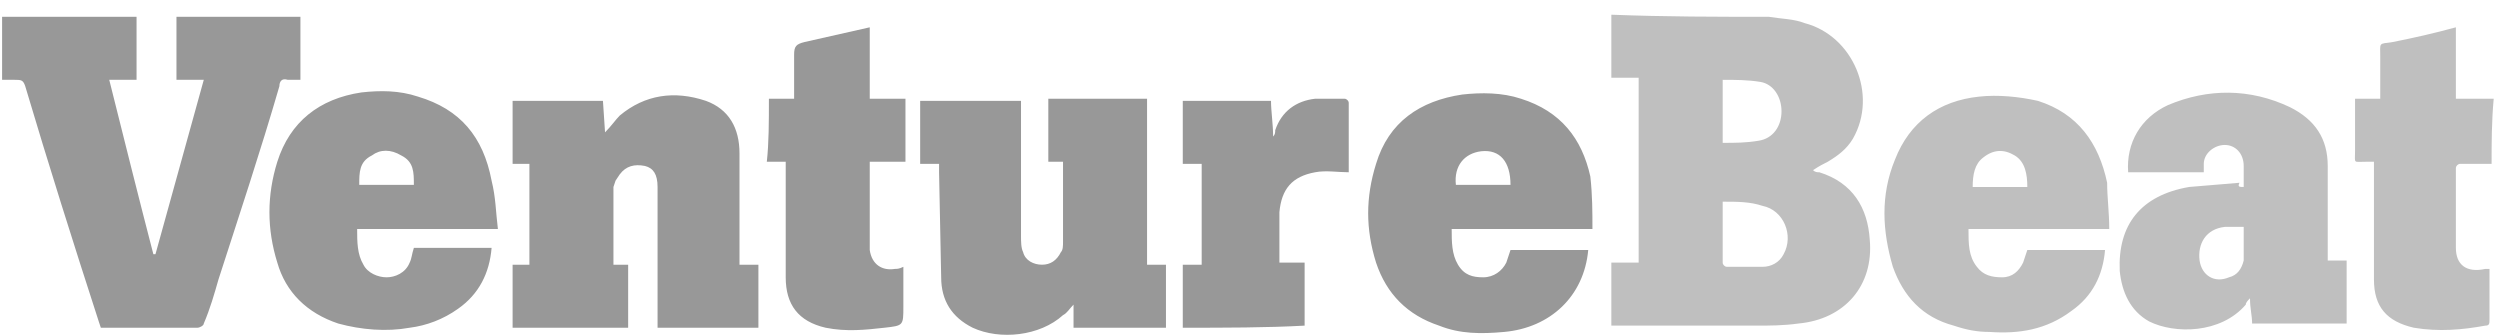 <?xml version="1.0" encoding="UTF-8"?>
<svg width="119px" height="16px" viewBox="0 0 119 16" version="1.1" xmlns="http://www.w3.org/2000/svg" xmlns:xlink="http://www.w3.org/1999/xlink">
    <!-- Generator: Sketch 48.2 (47327) - http://www.bohemiancoding.com/sketch -->
    <title>venturebeat-logo-BW-40</title>
    <desc>Created with Sketch.</desc>
    <defs></defs>
    <g id="Page-1" stroke="none" stroke-width="1" fill="none" fill-rule="evenodd">
        <g id="venturebeat-logo-BW-40" fill-rule="nonzero">
            <path d="M14.3,0.8 L14.3,3.8 L13.7,3.8 C13.4,3.7 13.3,3.9 13.3,4.1 C12.4,7.2 11.4,10.2 10.4,13.3 C10.2,14 10,14.7 9.7,15.4 C9.7,15.5 9.5,15.6 9.4,15.6 L4.8,15.6 L4.7,15.3 C3.5,11.6 2.3,7.8 1.2,4.1 C1.1,3.8 1,3.8 0.7,3.8 L0.1,3.8 L0.1,0.8 L6.5,0.8 L6.5,3.8 L5.2,3.8 C5.9,6.6 6.6,9.4 7.3,12.1 L7.4,12.1 L9.7,3.8 L8.4,3.8 L8.4,0.8 L14.3,0.8 Z M23.7,10.9 L17,10.9 C17,11.5 17,12.1 17.3,12.6 C17.5,13 18,13.2 18.4,13.2 C18.8,13.2 19.3,13 19.5,12.5 C19.6,12.3 19.6,12.1 19.7,11.8 L23.4,11.8 C23.3,13 22.8,14 21.8,14.7 C21.1,15.2 20.3,15.5 19.5,15.6 C18.4,15.8 17.2,15.7 16.1,15.4 C14.6,14.9 13.6,13.9 13.2,12.5 C12.7,10.9 12.7,9.3 13.2,7.7 C13.8,5.8 15.2,4.7 17.2,4.4 C18.1,4.3 19,4.3 19.9,4.6 C21.9,5.2 23,6.5 23.4,8.6 C23.6,9.4 23.6,10.1 23.7,10.9 Z M17.1,8.8 L19.7,8.8 C19.7,8.2 19.7,7.7 19.1,7.4 C18.6,7.1 18.1,7.1 17.7,7.4 C17.1,7.7 17.1,8.2 17.1,8.8 Z M24.4,4.8 L28.7,4.8 L28.8,6.3 C29.1,6 29.3,5.7 29.5,5.5 C30.7,4.5 32.1,4.3 33.6,4.8 C34.7,5.2 35.2,6.1 35.2,7.3 L35.2,12.6 L36.1,12.6 L36.1,15.6 L31.3,15.6 L31.3,8.9 C31.3,8.3 31.1,8 30.7,7.9 C30.2,7.8 29.8,7.9 29.5,8.3 L29.3,8.6 L29.2,8.9 L29.2,12.6 L29.9,12.6 L29.9,15.6 L24.4,15.6 L24.4,12.6 L25.2,12.6 L25.2,7.8 L24.4,7.8 L24.4,4.8 Z M36.6,4.7 L37.8,4.7 L37.8,2.6 C37.8,2.2 37.9,2.1 38.3,2 L41.4,1.3 L41.4,4.7 L43.1,4.7 L43.1,7.7 L41.4,7.7 L41.4,11.9 C41.5,12.6 42,12.9 42.6,12.8 C42.7,12.8 42.8,12.8 43,12.7 L43,14.6 C43,15.5 43,15.5 42.1,15.6 C41.2,15.7 40.3,15.8 39.3,15.6 C38,15.3 37.4,14.5 37.4,13.2 L37.4,7.7 L36.5,7.7 C36.6,6.8 36.6,5.8 36.6,4.7 Z M50.6,7.7 L49.9,7.7 L49.9,4.7 L54.6,4.7 L54.6,12.6 L55.5,12.6 L55.5,15.6 L51.1,15.6 L51.1,14.5 C50.9,14.7 50.8,14.9 50.6,15 C49.5,16 47.6,16.2 46.3,15.6 C45.3,15.1 44.8,14.3 44.8,13.2 L44.7,8.2 L44.7,7.8 L43.8,7.8 L43.8,4.8 L48.6,4.8 L48.6,11.2 C48.6,11.5 48.6,11.8 48.7,12 C48.8,12.4 49.2,12.6 49.6,12.6 C50,12.6 50.3,12.4 50.5,12 C50.6,11.9 50.6,11.7 50.6,11.5 L50.6,7.7 Z M56.3,15.6 L56.3,12.6 L57.2,12.6 L57.2,7.8 L56.3,7.8 L56.3,4.8 L60.5,4.8 C60.5,5.3 60.6,5.9 60.6,6.5 C60.7,6.4 60.7,6.3 60.7,6.2 C61,5.3 61.7,4.8 62.6,4.7 L64,4.7 C64.1,4.7 64.2,4.8 64.2,4.9 L64.2,8.2 C63.7,8.2 63.1,8.1 62.6,8.2 C61.5,8.4 61,9 60.9,10.1 L60.9,12.5 L62.1,12.5 L62.1,15.5 C60.3,15.6 58.3,15.6 56.3,15.6 Z M75.8,10.9 L69.1,10.9 C69.1,11.5 69.1,12.1 69.4,12.6 C69.7,13.1 70.1,13.2 70.6,13.2 C71.1,13.2 71.5,12.9 71.7,12.5 L71.9,11.9 L75.6,11.9 C75.4,14.1 73.8,15.6 71.6,15.8 C70.5,15.9 69.5,15.9 68.5,15.5 C67,15 66,14 65.5,12.5 C65,10.9 65,9.4 65.5,7.8 C66.1,5.8 67.6,4.8 69.6,4.5 C70.5,4.4 71.5,4.4 72.4,4.7 C74.3,5.3 75.3,6.6 75.7,8.4 C75.8,9.3 75.8,10.1 75.8,10.9 Z M69.3,8.8 L71.9,8.8 C71.9,7.7 71.4,7.1 70.5,7.2 C69.7,7.3 69.2,7.9 69.3,8.8 Z" id="Shape" fill="#989898"></path>
            <path d="M84.2,0.8 C84.8,0.9 85.4,0.9 85.9,1.1 C88.2,1.7 89.4,4.5 88.2,6.6 C87.9,7.1 87.5,7.4 87,7.7 C86.8,7.8 86.6,7.9 86.3,8.1 C86.4,8.2 86.5,8.2 86.6,8.2 C88.2,8.7 88.9,9.9 89,11.4 C89.2,13.6 87.8,15.2 85.6,15.4 C84.9,15.5 84.2,15.5 83.6,15.5 L76.7,15.5 L76.7,12.5 L78,12.5 L78,3.7 L76.7,3.7 L76.7,0.7 C79.3,0.8 81.7,0.8 84.2,0.8 Z M82,9.6 L82,12.5 C82,12.6 82.1,12.7 82.2,12.7 L83.9,12.7 C84.3,12.7 84.7,12.5 84.9,12.1 C85.4,11.2 84.9,10 83.9,9.8 C83.3,9.6 82.7,9.6 82,9.6 Z M82,6.8 C82.6,6.8 83.1,6.8 83.7,6.7 C84.4,6.6 84.8,6 84.8,5.3 C84.8,4.6 84.4,4 83.8,3.9 C83.2,3.8 82.6,3.8 82,3.8 L82,6.8 Z M100.4,10.9 L93.7,10.9 C93.7,11.6 93.7,12.2 94.1,12.7 C94.4,13.1 94.8,13.2 95.3,13.2 C95.8,13.2 96.1,12.9 96.3,12.5 L96.5,11.9 L100.2,11.9 C100.1,13.1 99.6,14.1 98.6,14.8 C97.4,15.7 96.1,15.9 94.7,15.8 C94.1,15.8 93.6,15.7 93,15.5 C91.5,15.1 90.6,14.1 90.1,12.7 C89.6,11 89.5,9.3 90.2,7.6 C90.9,5.8 92.3,4.8 94.2,4.6 C95.1,4.5 96.1,4.6 97,4.8 C98.9,5.4 99.9,6.8 100.3,8.7 C100.3,9.4 100.4,10.1 100.4,10.9 Z M96.5,8.9 C96.5,8.3 96.4,7.7 95.9,7.4 C95.4,7.1 94.9,7.1 94.4,7.5 C94,7.8 93.9,8.3 93.9,8.9 L96.5,8.9 Z M106.8,8.9 L106.8,7.9 C106.8,7.3 106.4,6.9 105.9,6.9 C105.4,6.9 104.9,7.3 104.9,7.8 L104.9,8.2 L101.3,8.2 C101.2,6.8 101.9,5.6 103.2,5 C105.1,4.2 107.1,4.2 109,5.1 C110.2,5.7 110.8,6.6 110.8,7.9 L110.8,12.4 L111.7,12.4 L111.7,15.4 L107.2,15.4 C107.2,15 107.1,14.7 107.1,14.2 C107,14.3 106.9,14.4 106.9,14.5 C105.7,15.9 103.5,15.9 102.3,15.3 C101.4,14.8 101,13.9 100.9,12.9 C100.8,10.7 101.9,9.3 104.2,8.9 L106.6,8.7 C106.5,8.9 106.6,8.9 106.8,8.9 Z M106.8,10.8 L105.9,10.8 C105,10.9 104.6,11.6 104.7,12.4 C104.8,13.1 105.4,13.5 106.1,13.2 C106.5,13.1 106.7,12.8 106.8,12.4 L106.8,10.8 Z M118.6,7.8 L117.1,7.8 C117,7.8 116.9,7.9 116.9,8 L116.9,11.8 C116.9,12.6 117.4,13 118.3,12.8 L118.5,12.8 L118.5,15.2 C118.5,15.4 118.5,15.5 118.3,15.5 C117.2,15.7 116.1,15.8 114.9,15.6 C113.6,15.3 113,14.6 113,13.3 L113,7.7 L112.6,7.7 C112,7.7 112.1,7.8 112.1,7.2 L112.1,4.7 L113.3,4.7 L113.3,2.7 C113.3,2 113.2,2.1 113.9,2 C114.9,1.8 115.8,1.6 116.9,1.3 L116.9,4.7 L118.7,4.7 C118.6,5.8 118.6,6.8 118.6,7.8 Z" id="Combined-Shape" fill="#BFBFBF"></path>
        </g>
    </g>
</svg>